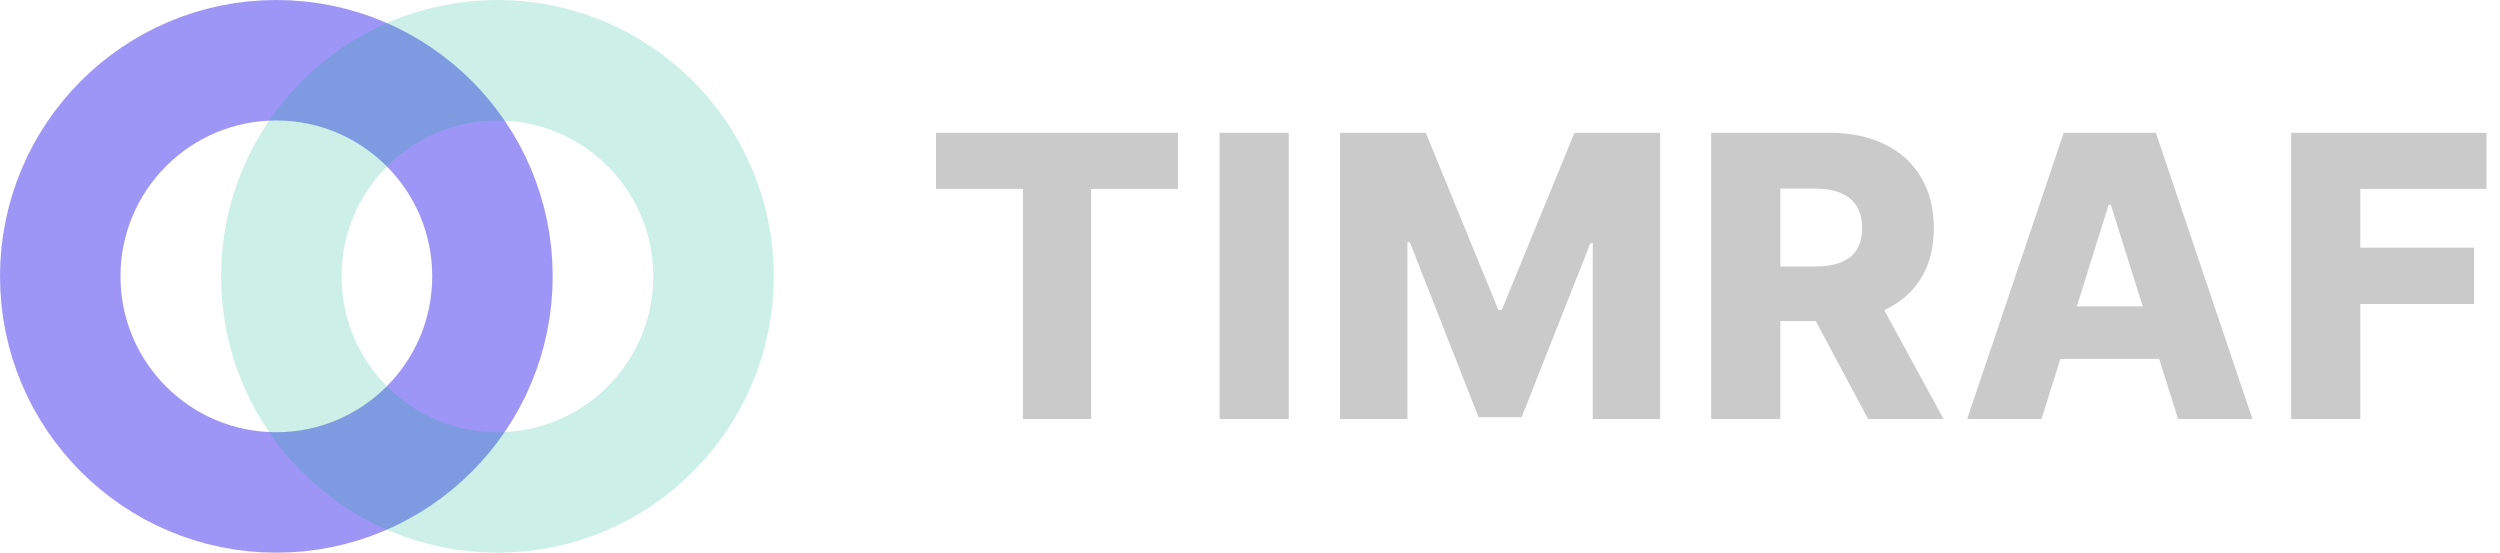 <svg width="3735" height="826" viewBox="0 0 3735 826" fill="none" xmlns="http://www.w3.org/2000/svg">
<path d="M1398.38 282.304V198.364H1759.82V282.304H1630.15V626H1528.25V282.304H1398.38ZM1925.42 198.364V626H1822.06V198.364H1925.42ZM2002.06 198.364H2130.06L2238.64 463.131H2243.65L2352.23 198.364H2480.23V626H2379.59V363.321H2376.04L2273.3 623.286H2208.99L2106.26 361.859H2102.71V626H2002.06V198.364ZM2556.46 626V198.364H2733.11C2765.13 198.364 2792.76 204.141 2816.01 215.695C2839.39 227.109 2857.42 243.535 2870.09 264.973C2882.76 286.271 2889.09 311.537 2889.09 340.77C2889.09 370.42 2882.62 395.616 2869.67 416.358C2856.73 436.96 2838.35 452.69 2814.55 463.548C2790.74 474.267 2762.55 479.626 2729.98 479.626H2618.27V398.192H2710.77C2726.36 398.192 2739.38 396.173 2749.82 392.136C2760.4 387.96 2768.4 381.696 2773.83 373.344C2779.26 364.852 2781.97 353.994 2781.97 340.77C2781.97 327.545 2779.26 316.618 2773.83 307.987C2768.4 299.217 2760.4 292.675 2749.82 288.359C2739.24 283.905 2726.22 281.678 2710.77 281.678H2659.82V626H2556.46ZM2797.22 430.557L2903.71 626H2790.95L2686.55 430.557H2797.22ZM3050.04 626H2938.96L3083.24 198.364H3220.85L3365.13 626H3254.05L3153.61 306.108H3150.27L3050.04 626ZM3035.22 457.702H3267.41V536.213H3035.22V457.702ZM3422.93 626V198.364H3714.85V282.304H3526.29V370.003H3696.26V454.152H3526.29V626H3422.93Z" fill="#cacaca"/>
<circle cx="412.857" cy="412.857" r="322.857" stroke="#9D96F6" stroke-width="180"/>
<circle opacity="0.2" cx="743.143" cy="412.857" r="322.857" stroke="#00B28F" stroke-width="180"/>
</svg>
